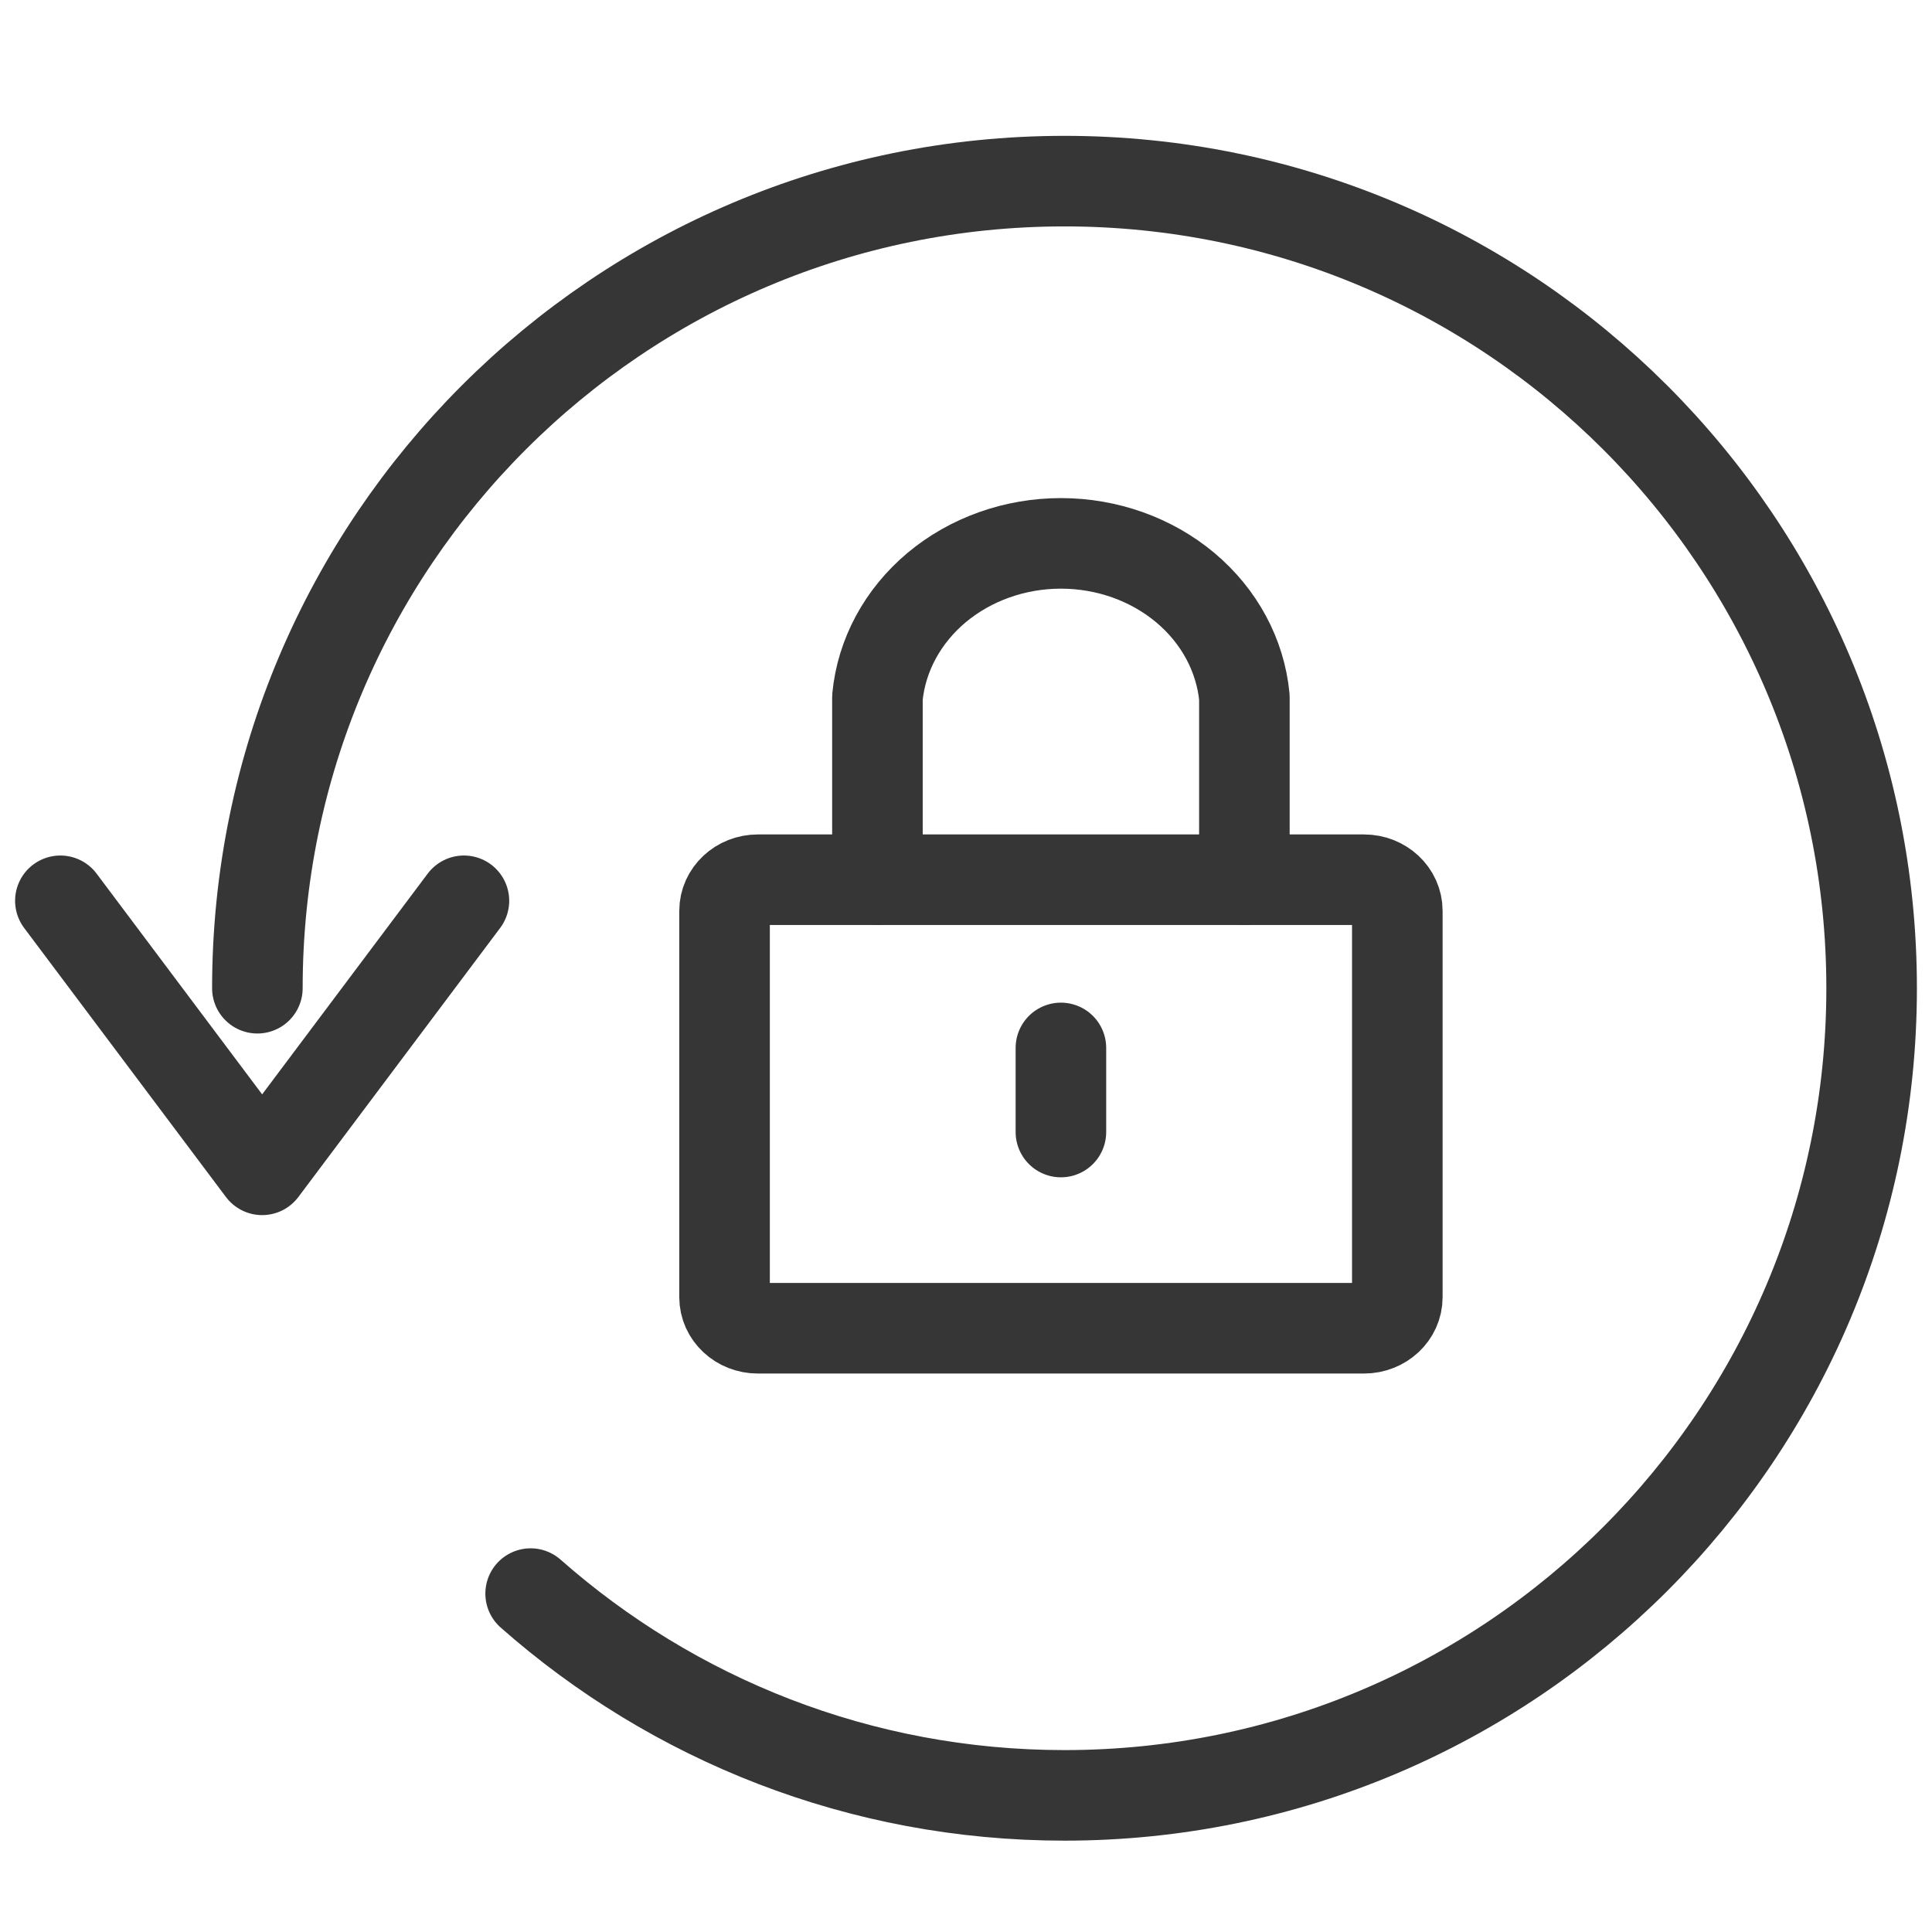 <svg width="32" height="32" viewBox="0 0 32 32" fill="none" xmlns="http://www.w3.org/2000/svg">
<path d="M22.593 14.571H12.552C12.248 14.571 12.001 14.802 12.001 15.086V21.486C12.001 21.77 12.248 22 12.552 22H22.593C22.897 22 23.144 21.77 23.144 21.486V15.086C23.144 14.802 22.897 14.571 22.593 14.571Z" stroke="#363636" stroke-width="1.5" stroke-linecap="round" stroke-linejoin="round"/>
<path d="M17.572 17.357V18.75" stroke="#363636" stroke-width="1.5" stroke-linecap="round" stroke-linejoin="round"/>
<path d="M20.611 14.571V11.549C20.544 10.853 20.195 10.205 19.632 9.733C19.07 9.262 18.335 9 17.572 9C16.809 9 16.075 9.262 15.512 9.733C14.95 10.205 14.6 10.853 14.533 11.549V14.571" stroke="#363636" stroke-width="1.5" stroke-linecap="round" stroke-linejoin="round"/>
<path d="M1 14.92L4.342 19.376L7.684 14.92" stroke="#363636" stroke-width="1.5" stroke-linecap="round" stroke-linejoin="round"/>
<path d="M4.263 16.368C4.263 8.985 10.248 3 17.631 3C25.015 3 31 8.985 31 16.368C31 23.752 25.015 29.737 17.631 29.737C14.241 29.737 11.146 28.475 8.789 26.395" stroke="#363636" stroke-width="1.5" stroke-linecap="round"/>
</svg>
